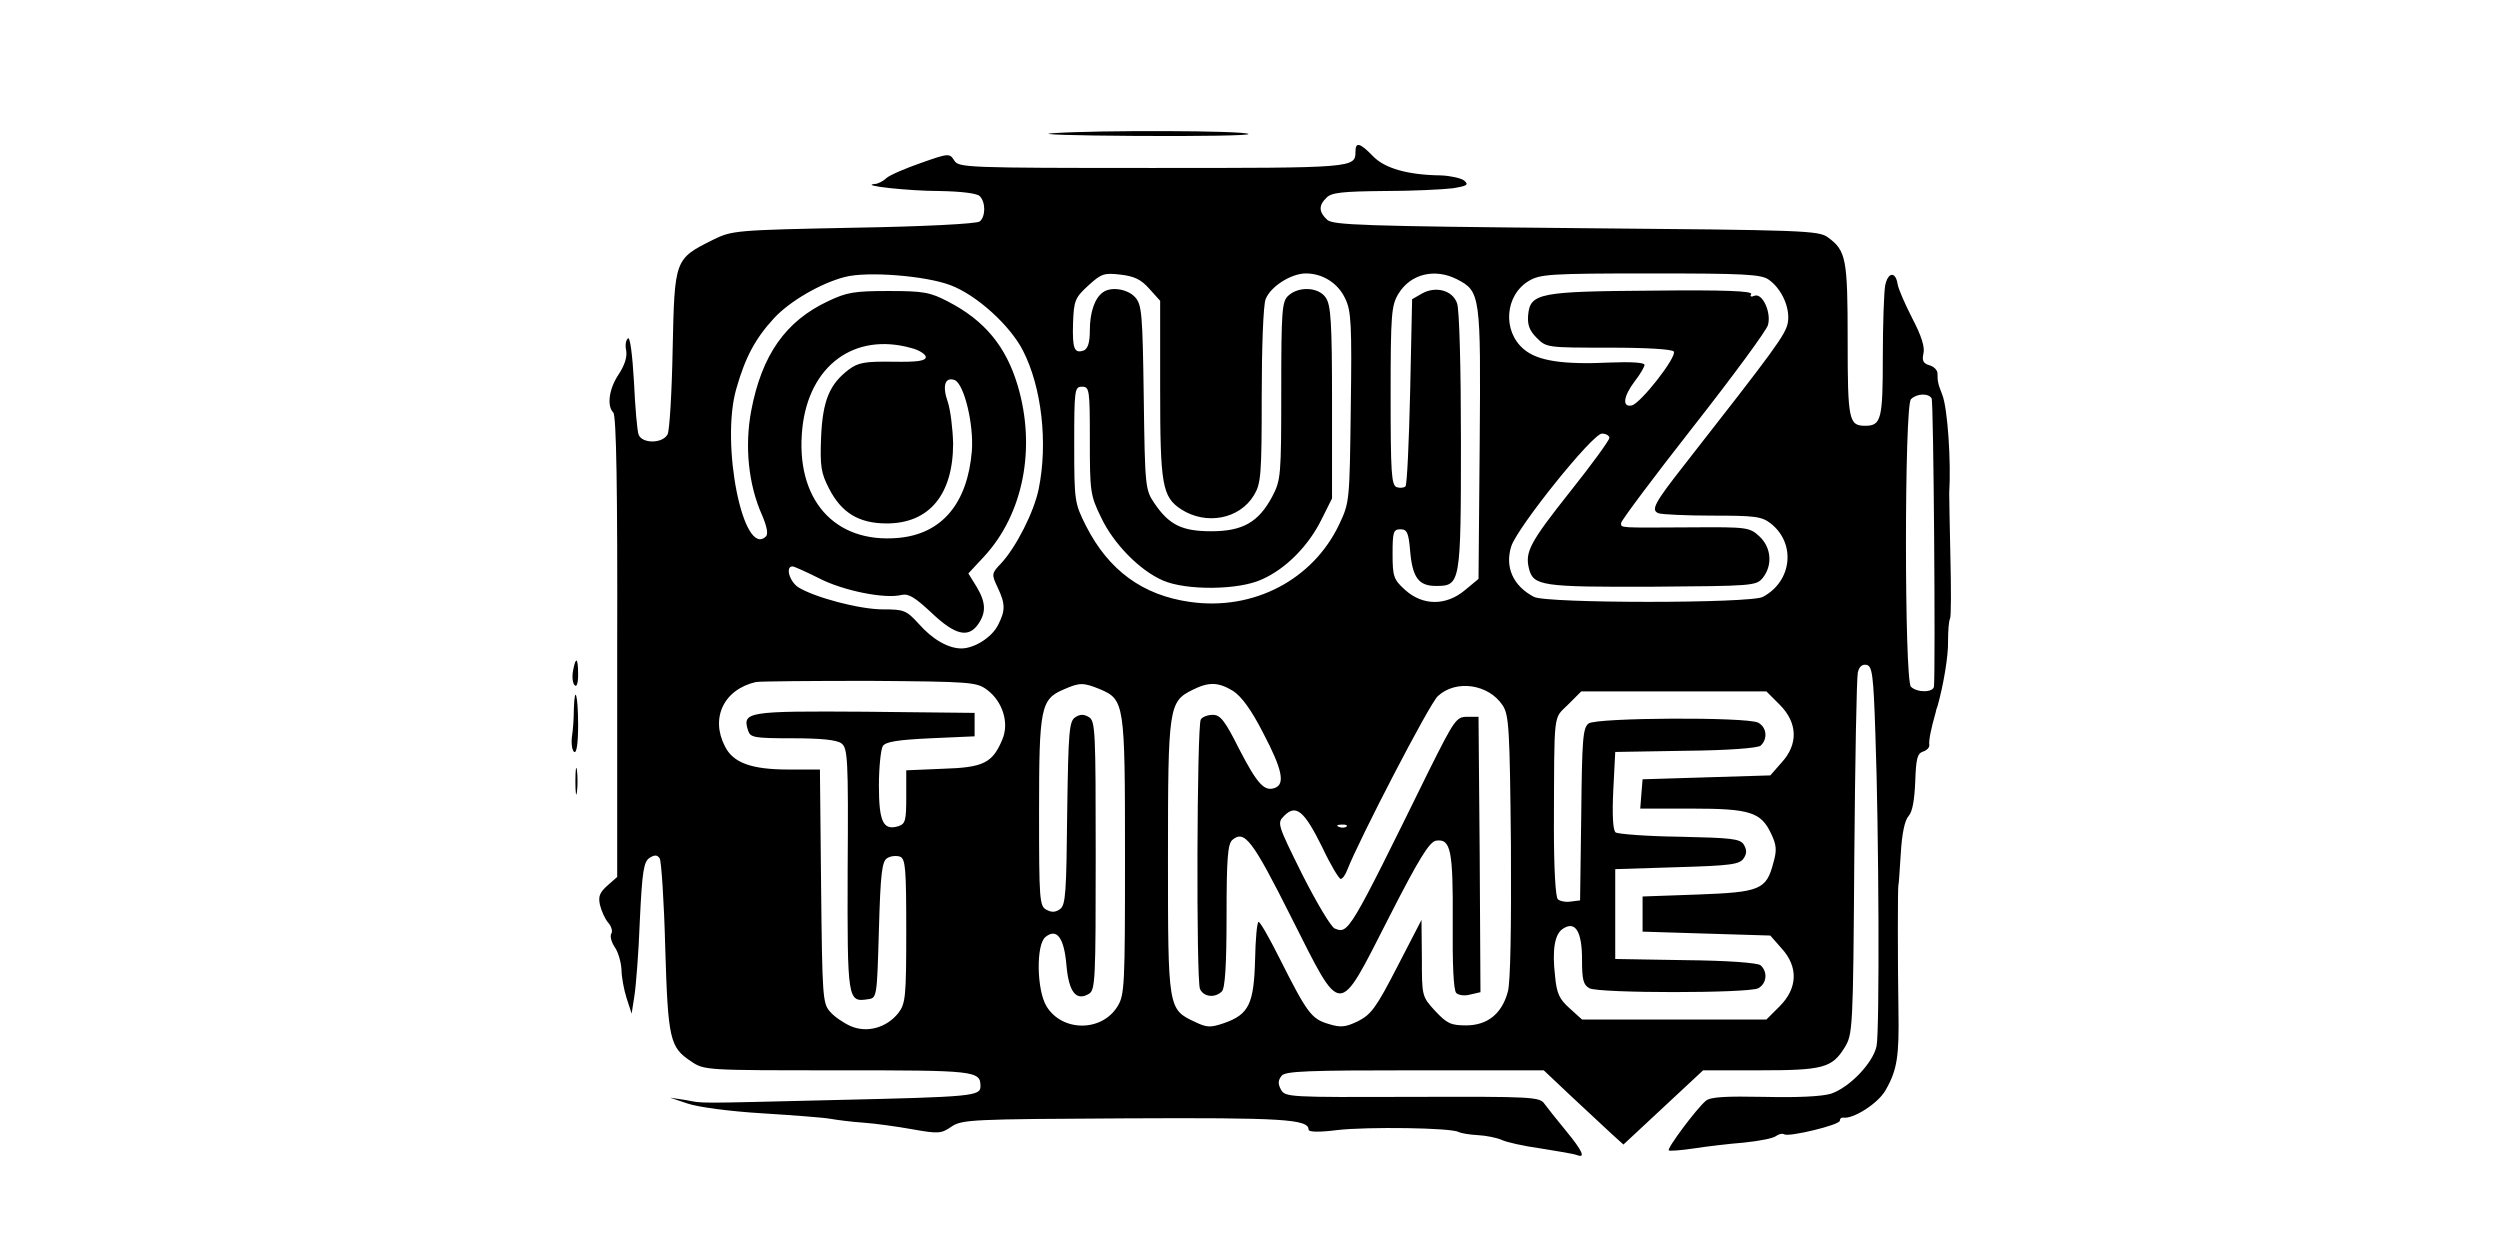 <?xml version="1.0" standalone="no"?>
<!DOCTYPE svg PUBLIC "-//W3C//DTD SVG 20010904//EN"
 "http://www.w3.org/TR/2001/REC-SVG-20010904/DTD/svg10.dtd">
<svg version="1.0" xmlns="http://www.w3.org/2000/svg"
 width="640pt" height="320pt" viewBox="0 0 640 320"
 preserveAspectRatio="xMidYMid meet">

<g transform="translate(0,320) scale(0.1,-0.1)"
fill="#000000" stroke="none">
<path d="M2695 2859 c-44 -3 52 -6 214 -7 162 -1 291 1 287 5 -9 9 -387 10
-501 2z"/>
<path d="M3470 2812 c0 -42 -3 -42 -520 -42 -477 0 -496 1 -507 19 -12 19 -14
19 -85 -6 -40 -14 -80 -31 -89 -39 -8 -8 -22 -15 -30 -15 -40 -4 88 -18 166
-18 57 -1 96 -6 103 -13 16 -16 15 -53 0 -65 -8 -6 -144 -13 -323 -16 -304 -6
-311 -7 -360 -31 -98 -49 -98 -49 -103 -279 -2 -111 -8 -210 -13 -219 -13 -24
-65 -24 -74 -1 -4 10 -9 71 -12 135 -4 70 -10 115 -15 112 -6 -4 -8 -18 -5
-31 3 -17 -4 -38 -19 -61 -25 -37 -31 -81 -14 -98 8 -8 11 -203 10 -600 l0
-589 -25 -22 c-20 -18 -24 -28 -19 -50 4 -16 13 -36 21 -45 8 -9 12 -22 8 -28
-4 -6 0 -22 9 -35 9 -13 16 -39 17 -57 0 -18 6 -51 13 -73 l13 -40 7 45 c4 25
11 112 14 194 6 127 10 150 25 160 13 8 20 8 26 -2 4 -7 11 -110 14 -228 7
-236 12 -255 66 -291 34 -23 36 -23 375 -23 354 0 366 -1 366 -41 0 -25 -20
-27 -370 -35 -375 -9 -336 -9 -385 0 l-40 6 45 -15 c26 -9 107 -20 190 -25 80
-5 159 -11 175 -14 17 -3 55 -8 85 -10 30 -2 87 -10 126 -17 67 -12 74 -11
100 7 27 18 52 19 444 21 405 2 470 -2 470 -29 0 -6 26 -7 73 -1 78 9 294 6
311 -5 6 -3 29 -7 50 -8 21 -1 49 -7 60 -12 12 -6 57 -16 100 -22 44 -7 86
-14 93 -17 23 -9 14 11 -28 62 -23 28 -47 58 -55 69 -12 18 -30 19 -338 18
-318 -1 -326 -1 -337 19 -8 15 -7 24 2 35 9 12 67 14 341 14 l330 0 71 -67
c40 -37 86 -80 102 -95 l31 -28 102 95 102 95 145 0 c161 0 185 6 217 58 21
34 22 45 25 486 2 248 6 461 9 474 3 15 11 22 22 20 15 -3 18 -24 23 -178 9
-247 11 -759 3 -798 -9 -43 -69 -106 -117 -122 -24 -7 -85 -10 -170 -8 -100 2
-138 0 -150 -10 -24 -20 -100 -122 -95 -127 2 -2 31 0 64 5 32 5 91 12 129 15
39 4 75 11 82 17 7 5 16 7 21 4 12 -7 142 24 142 35 0 5 3 8 8 8 25 -5 90 36
109 70 30 52 35 87 33 206 -2 123 -2 320 0 320 1 0 3 36 6 80 3 51 10 85 20
96 10 11 15 41 17 88 2 58 5 72 20 77 10 3 17 11 16 17 -2 10 5 44 16 82 1 6
3 13 5 17 15 53 28 129 27 167 0 27 2 52 5 57 3 5 3 77 1 159 -2 83 -3 156 -3
163 5 80 -4 218 -18 252 -11 28 -12 34 -12 54 0 8 -9 18 -21 21 -16 5 -19 12
-15 30 4 16 -5 45 -28 89 -19 37 -36 76 -38 88 -5 34 -25 32 -32 -3 -3 -17 -6
-100 -6 -183 0 -159 -4 -176 -45 -176 -42 0 -45 14 -45 219 0 209 -4 229 -50
263 -24 18 -59 19 -645 24 -544 5 -622 8 -637 21 -22 20 -23 37 -2 57 12 13
41 16 147 17 73 0 152 4 176 7 37 6 42 9 29 20 -8 6 -35 12 -59 13 -85 1 -144
18 -174 49 -33 34 -45 38 -45 12z m-1037 -342 c67 -25 153 -103 186 -168 48
-94 64 -237 40 -354 -12 -59 -58 -149 -96 -190 -25 -26 -25 -28 -9 -62 20 -42
20 -59 1 -96 -16 -32 -61 -60 -94 -60 -33 0 -74 23 -109 63 -32 35 -38 37 -92
37 -60 0 -176 31 -217 57 -22 15 -33 53 -14 53 4 0 35 -14 67 -30 61 -32 170
-54 212 -43 18 4 34 -6 77 -46 60 -57 94 -65 119 -29 21 30 20 56 -4 96 l-21
34 40 43 c101 109 134 279 86 439 -30 100 -85 166 -178 214 -46 24 -63 27
-152 27 -87 0 -107 -3 -155 -26 -109 -51 -170 -138 -197 -281 -17 -91 -7 -189
28 -267 12 -28 16 -48 10 -54 -58 -58 -117 237 -76 378 23 81 49 129 97 181
40 43 119 89 181 105 58 15 207 3 270 -21z m509 -9 l28 -31 0 -225 c0 -246 5
-277 54 -309 64 -41 149 -25 186 36 18 30 20 50 20 255 0 122 4 233 10 247 12
32 65 66 103 66 43 0 83 -25 101 -65 15 -30 17 -67 14 -278 -3 -238 -3 -243
-29 -298 -67 -143 -220 -223 -382 -200 -122 17 -209 81 -267 195 -29 58 -30
63 -30 208 0 141 1 148 20 148 19 0 20 -7 20 -137 0 -131 1 -141 29 -198 31
-66 98 -135 158 -161 59 -26 195 -25 254 3 61 27 119 86 152 153 l27 54 0 246
c0 206 -3 249 -16 268 -18 27 -69 30 -96 5 -16 -15 -18 -36 -18 -243 0 -218
-1 -229 -23 -271 -35 -66 -76 -89 -156 -89 -75 0 -108 16 -146 72 -23 34 -24
42 -27 271 -3 215 -5 237 -22 256 -19 21 -61 28 -82 13 -21 -14 -34 -51 -34
-97 0 -32 -5 -47 -15 -52 -25 -9 -30 4 -28 70 2 57 5 65 39 96 33 30 40 33 82
28 35 -4 53 -12 74 -36z m788 24 c60 -31 61 -40 58 -421 l-3 -346 -35 -29
c-48 -40 -107 -40 -152 0 -30 27 -33 34 -33 93 0 56 2 63 20 63 17 0 21 -8 25
-56 6 -68 22 -89 66 -89 63 0 64 5 64 372 0 185 -4 338 -10 352 -12 33 -54 44
-89 25 l-26 -15 -5 -236 c-3 -130 -8 -240 -12 -243 -4 -4 -14 -5 -23 -2 -13 6
-15 38 -15 234 0 210 2 231 20 261 31 51 93 66 150 37z m798 -1 c33 -23 55
-72 49 -109 -5 -31 -32 -67 -265 -365 -76 -97 -87 -116 -66 -124 9 -3 71 -6
138 -6 108 0 126 -2 149 -20 65 -51 55 -148 -20 -188 -30 -17 -556 -17 -586 0
-54 28 -75 77 -58 130 17 50 208 288 232 288 10 0 19 -5 19 -11 0 -6 -45 -68
-100 -137 -104 -131 -116 -155 -106 -197 11 -45 32 -48 316 -47 257 2 266 2
283 23 25 32 22 77 -9 106 -25 23 -31 24 -172 23 -190 -1 -182 -2 -182 11 0 6
83 117 185 247 102 130 188 247 191 260 9 32 -14 82 -34 75 -9 -4 -13 -2 -9 4
5 8 -68 11 -250 9 -292 -2 -316 -6 -321 -63 -2 -24 3 -39 22 -58 25 -25 27
-25 185 -25 98 0 162 -4 166 -10 8 -14 -86 -134 -108 -138 -25 -5 -21 24 8 62
14 18 25 37 25 42 0 6 -36 8 -86 6 -123 -6 -188 4 -223 34 -55 46 -49 138 13
175 29 17 53 19 311 19 238 0 284 -2 303 -16z m-2195 -175 c20 -5 37 -16 37
-23 0 -10 -21 -13 -84 -12 -71 1 -89 -2 -113 -20 -49 -37 -67 -79 -71 -173 -3
-75 0 -92 20 -131 32 -63 77 -90 148 -90 109 0 170 74 170 205 -1 38 -7 87
-14 107 -14 40 -7 64 18 55 24 -10 49 -112 44 -181 -11 -135 -77 -213 -188
-223 -165 -15 -265 100 -246 281 17 160 133 246 279 205z m2612 -129 c5 -8 10
-684 6 -737 -1 -16 -43 -17 -59 -1 -17 17 -17 719 0 736 15 15 45 16 53 2z
m-2418 -746 c40 -30 57 -85 39 -127 -25 -60 -48 -72 -152 -75 l-94 -4 0 -68
c0 -60 -2 -69 -20 -75 -39 -12 -50 11 -50 104 0 47 5 93 10 101 7 11 37 16
122 20 l113 5 0 30 0 30 -281 3 c-302 2 -314 0 -299 -48 6 -18 14 -20 114 -20
72 0 113 -4 125 -13 16 -12 18 -37 16 -323 -1 -336 0 -340 52 -332 23 3 23 5
28 177 4 146 8 176 21 184 9 6 24 7 33 4 14 -6 16 -29 16 -190 0 -170 -2 -186
-20 -210 -30 -38 -80 -52 -122 -34 -18 8 -42 24 -53 37 -19 21 -20 38 -23 321
l-3 299 -80 0 c-95 0 -142 17 -163 59 -38 73 -3 146 79 165 11 2 142 3 292 3
259 -2 273 -3 300 -23z m288 2 c64 -27 65 -35 65 -428 0 -330 -1 -355 -19
-384 -40 -66 -142 -66 -182 0 -25 41 -27 157 -3 177 29 24 48 -1 54 -71 6 -70
25 -94 58 -74 16 10 17 38 17 354 0 316 -1 344 -17 354 -13 8 -23 8 -35 0 -16
-10 -18 -35 -21 -245 -2 -203 -4 -236 -18 -246 -12 -9 -22 -9 -35 -2 -18 9
-19 26 -19 250 0 267 4 289 63 314 41 18 50 18 92 1z m342 -5 c21 -14 46 -47
77 -108 49 -93 56 -130 30 -140 -27 -10 -45 9 -92 100 -36 72 -48 87 -67 87
-13 0 -27 -5 -31 -12 -10 -16 -12 -669 -2 -690 10 -21 39 -23 56 -6 8 8 12 66
12 194 0 146 3 184 15 194 31 26 51 0 150 -197 132 -261 118 -261 250 -3 79
155 105 196 122 198 37 5 43 -25 42 -208 -1 -109 2 -175 9 -182 6 -6 22 -8 36
-4 l26 6 -2 353 -3 352 -29 0 c-28 0 -33 -8 -99 -140 -204 -415 -205 -416
-240 -402 -9 3 -46 65 -83 138 -65 131 -65 132 -46 151 30 30 51 12 97 -81 21
-45 43 -81 47 -81 5 0 12 10 17 23 29 75 211 427 232 445 46 43 130 31 166
-24 16 -25 18 -58 21 -361 1 -204 -1 -349 -8 -372 -15 -56 -52 -86 -107 -86
-39 0 -49 5 -79 37 -34 37 -34 38 -34 135 l-1 98 -62 -120 c-54 -105 -67 -122
-100 -139 -33 -16 -45 -17 -77 -7 -43 13 -54 28 -125 169 -25 50 -49 92 -53
92 -4 0 -8 -44 -9 -97 -3 -113 -16 -140 -79 -162 -35 -12 -44 -12 -75 3 -69
32 -69 34 -69 421 0 385 2 399 63 429 42 21 66 20 104 -3z m1399 -35 c46 -46
48 -101 5 -148 l-29 -33 -164 -5 -163 -5 -3 -37 -3 -38 131 0 c150 0 178 -9
204 -64 14 -29 15 -43 6 -74 -18 -70 -34 -76 -194 -82 l-141 -5 0 -45 0 -45
163 -5 164 -5 29 -33 c43 -47 41 -102 -5 -148 l-34 -34 -236 0 -236 0 -32 29
c-26 23 -33 38 -37 82 -8 68 -1 109 21 122 31 20 48 -8 48 -79 0 -52 3 -65 19
-74 26 -13 406 -13 432 0 22 12 25 42 6 59 -8 6 -81 12 -193 13 l-179 3 0 115
0 115 159 5 c137 4 160 7 170 23 8 12 8 22 0 35 -10 15 -31 17 -164 20 -85 1
-158 7 -164 11 -7 6 -9 44 -6 108 l5 98 179 3 c112 1 185 7 193 13 19 17 16
47 -6 59 -30 15 -413 13 -434 -2 -15 -11 -17 -40 -19 -233 l-3 -220 -24 -3
c-13 -2 -28 1 -33 6 -6 6 -10 80 -10 184 1 304 -2 276 36 314 l34 34 237 0
237 0 34 -34z m-1109 -312 c-3 -3 -12 -4 -19 -1 -8 3 -5 6 6 6 11 1 17 -2 13
-5z"/>
<path d="M1467 1483 c-3 -16 -1 -32 4 -37 5 -6 9 4 9 27 0 44 -6 48 -13 10z"/>
<path d="M1469 1383 c0 -21 -2 -52 -5 -70 -2 -18 1 -35 6 -38 6 -4 10 22 10
69 0 76 -9 109 -11 39z"/>
<path d="M1473 1200 c0 -30 2 -43 4 -27 2 15 2 39 0 55 -2 15 -4 2 -4 -28z"/>
</g>
</svg>
